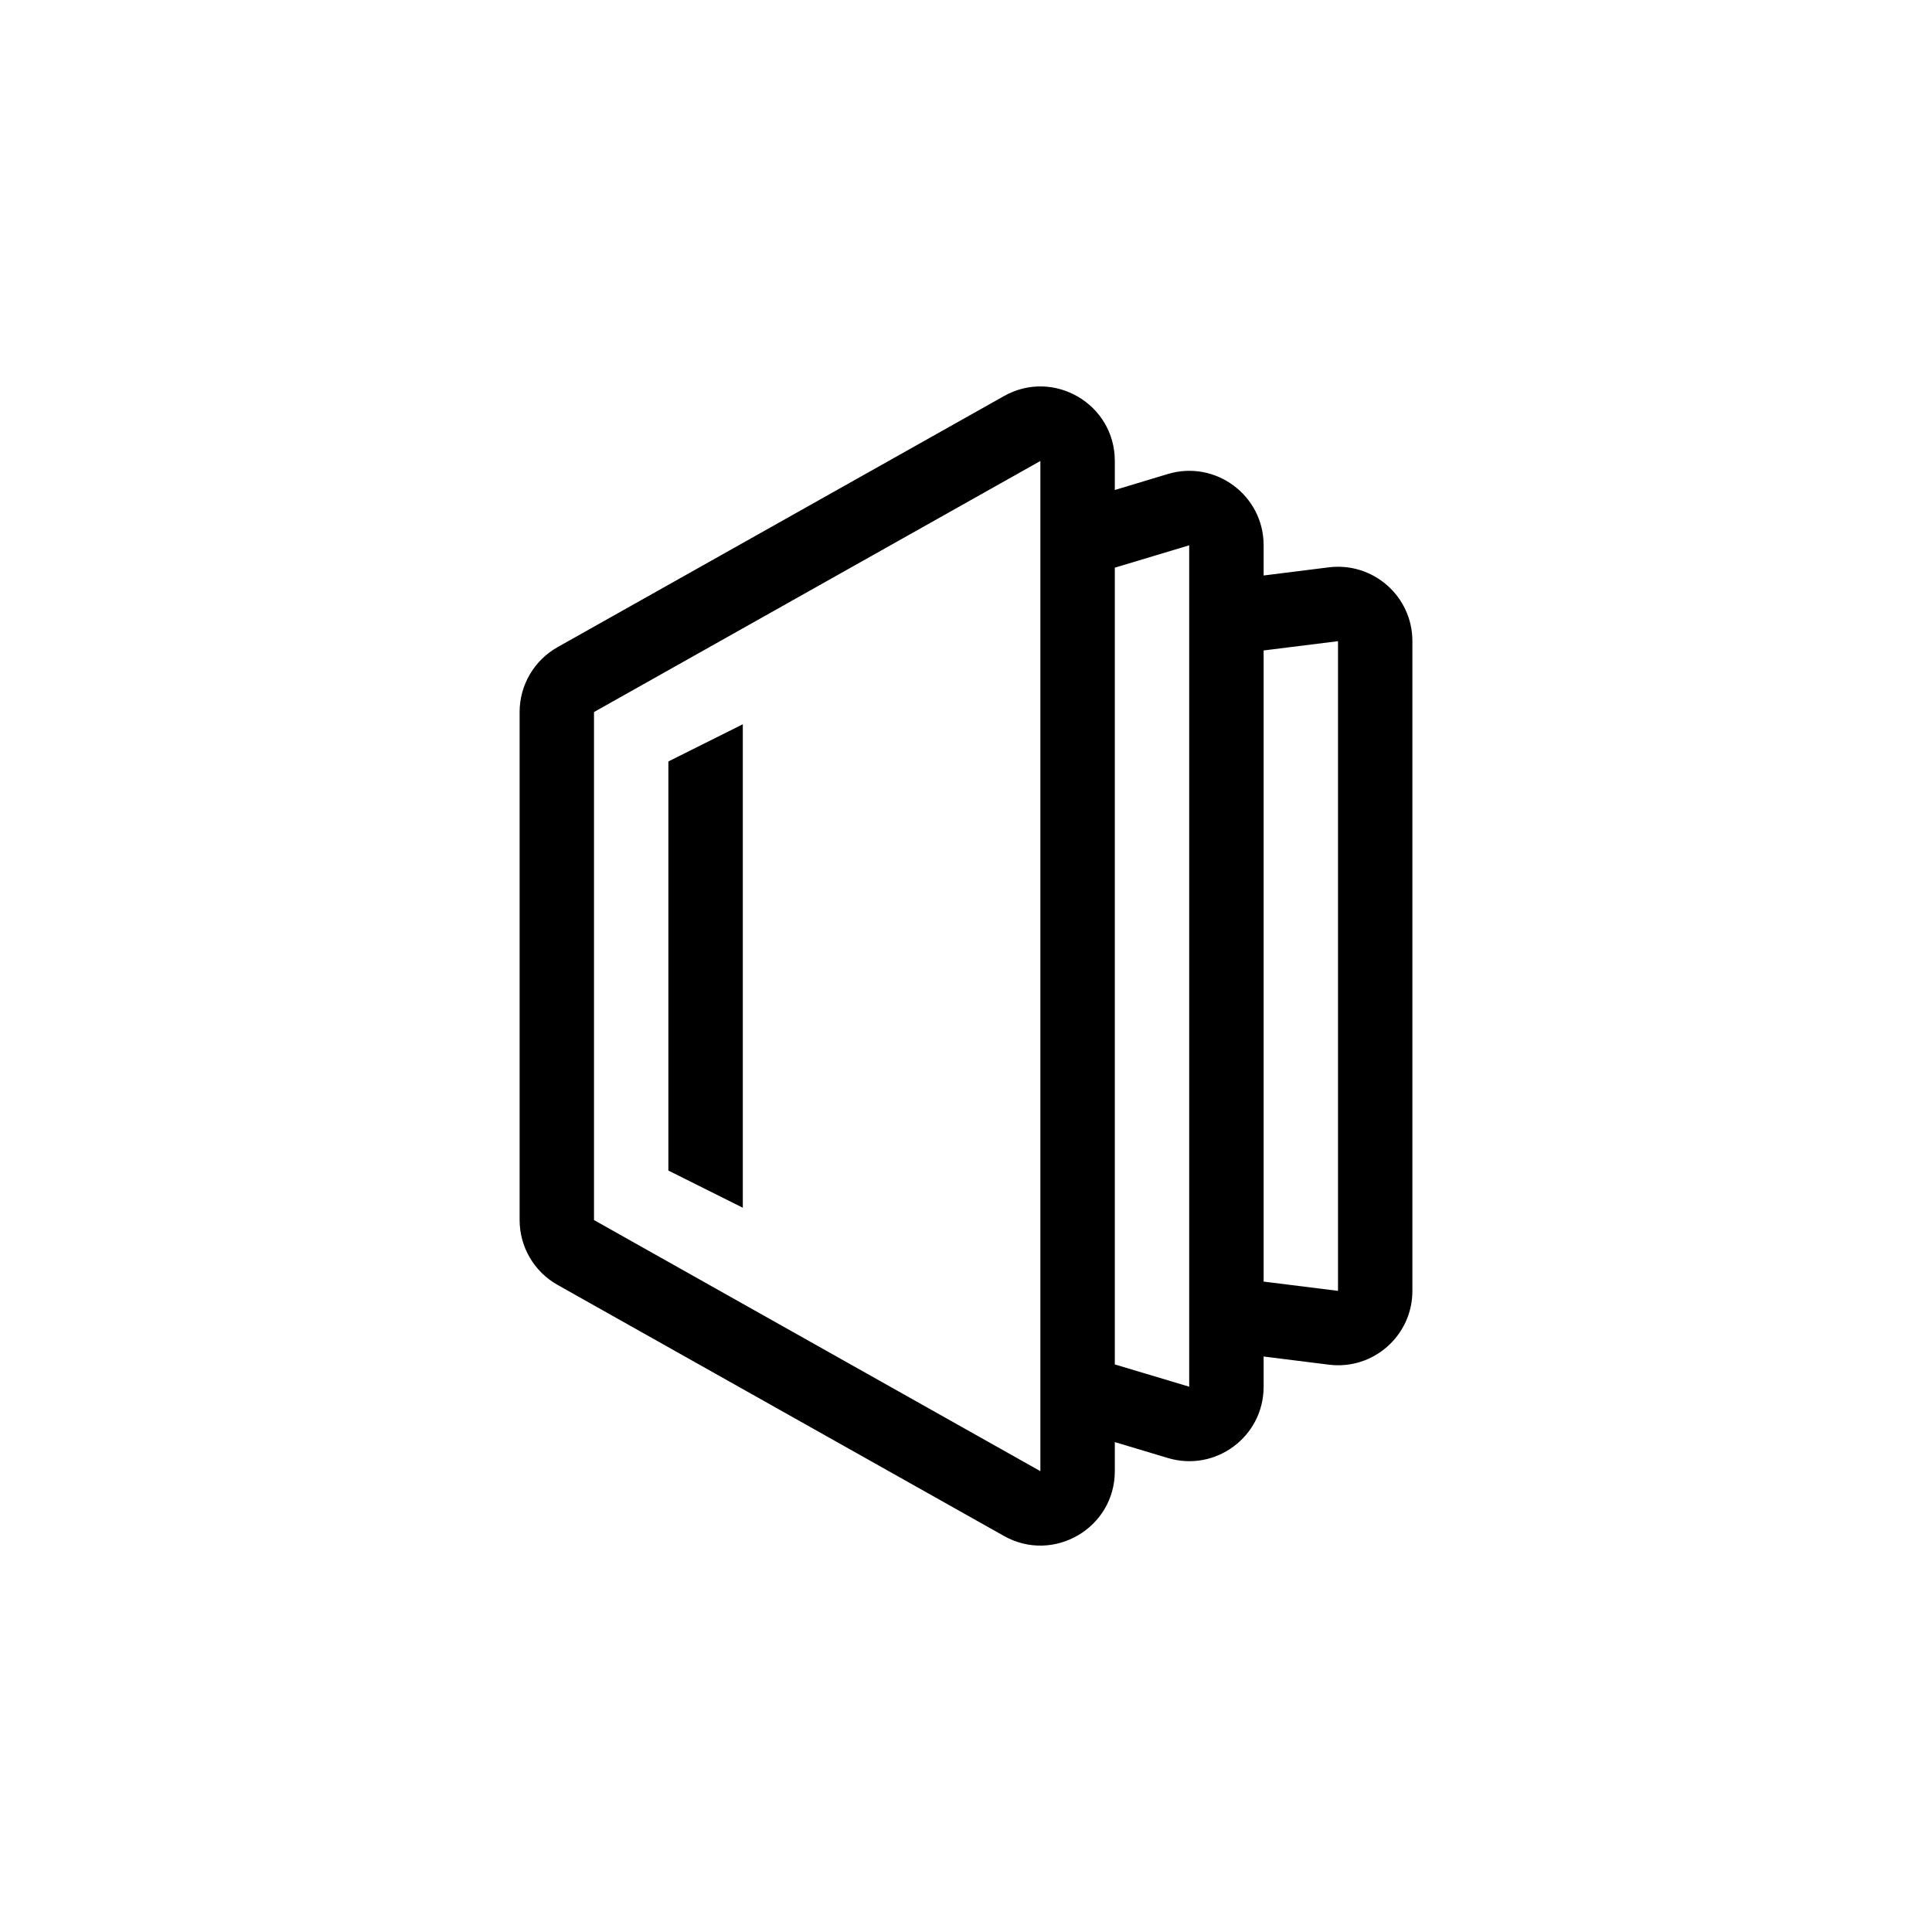 <?xml version="1.0" encoding="utf-8"?>
<svg role="img" viewBox="0 0 24 24" xmlns="http://www.w3.org/2000/svg">
	<title>Outline</title>
	<path d="M 15.081 21.857 L 15.081 22.459 C 15.081 23.636 13.812 24.378 12.785 23.8 L 3.543 18.602 C 3.058 18.329 2.758 17.816 2.758 17.26 L 2.758 6.742 C 2.758 6.185 3.058 5.672 3.543 5.399 L 12.785 0.201 C 13.812 -0.378 15.082 0.365 15.081 1.544 L 15.081 2.145 L 16.178 1.814 C 17.167 1.517 18.163 2.258 18.162 3.29 L 18.162 3.915 L 19.511 3.746 C 20.431 3.632 21.243 4.348 21.242 5.275 L 21.242 18.726 C 21.243 19.652 20.431 20.37 19.511 20.254 L 18.162 20.085 L 18.162 20.71 C 18.163 21.743 17.167 22.484 16.178 22.186 L 15.081 21.857 Z M 15.081 20.249 L 16.621 20.71 L 16.621 3.29 L 15.081 3.753 L 15.081 20.249 Z M 18.162 5.467 L 18.162 18.534 L 19.702 18.726 L 19.702 5.275 L 18.162 5.467 Z M 2.758 16.801 L 2.758 7.2 L 2.758 16.801 Z M 4.298 6.742 L 4.298 17.26 L 13.54 22.459 L 13.54 1.544 L 4.298 6.742 Z M 5.838 7.765 L 7.379 6.995 L 7.379 17.005 L 5.838 16.235 L 5.838 7.765 Z" transform="translate(4.8, 4.8) scale(0.6)" fill="#000000"></path>
</svg>
